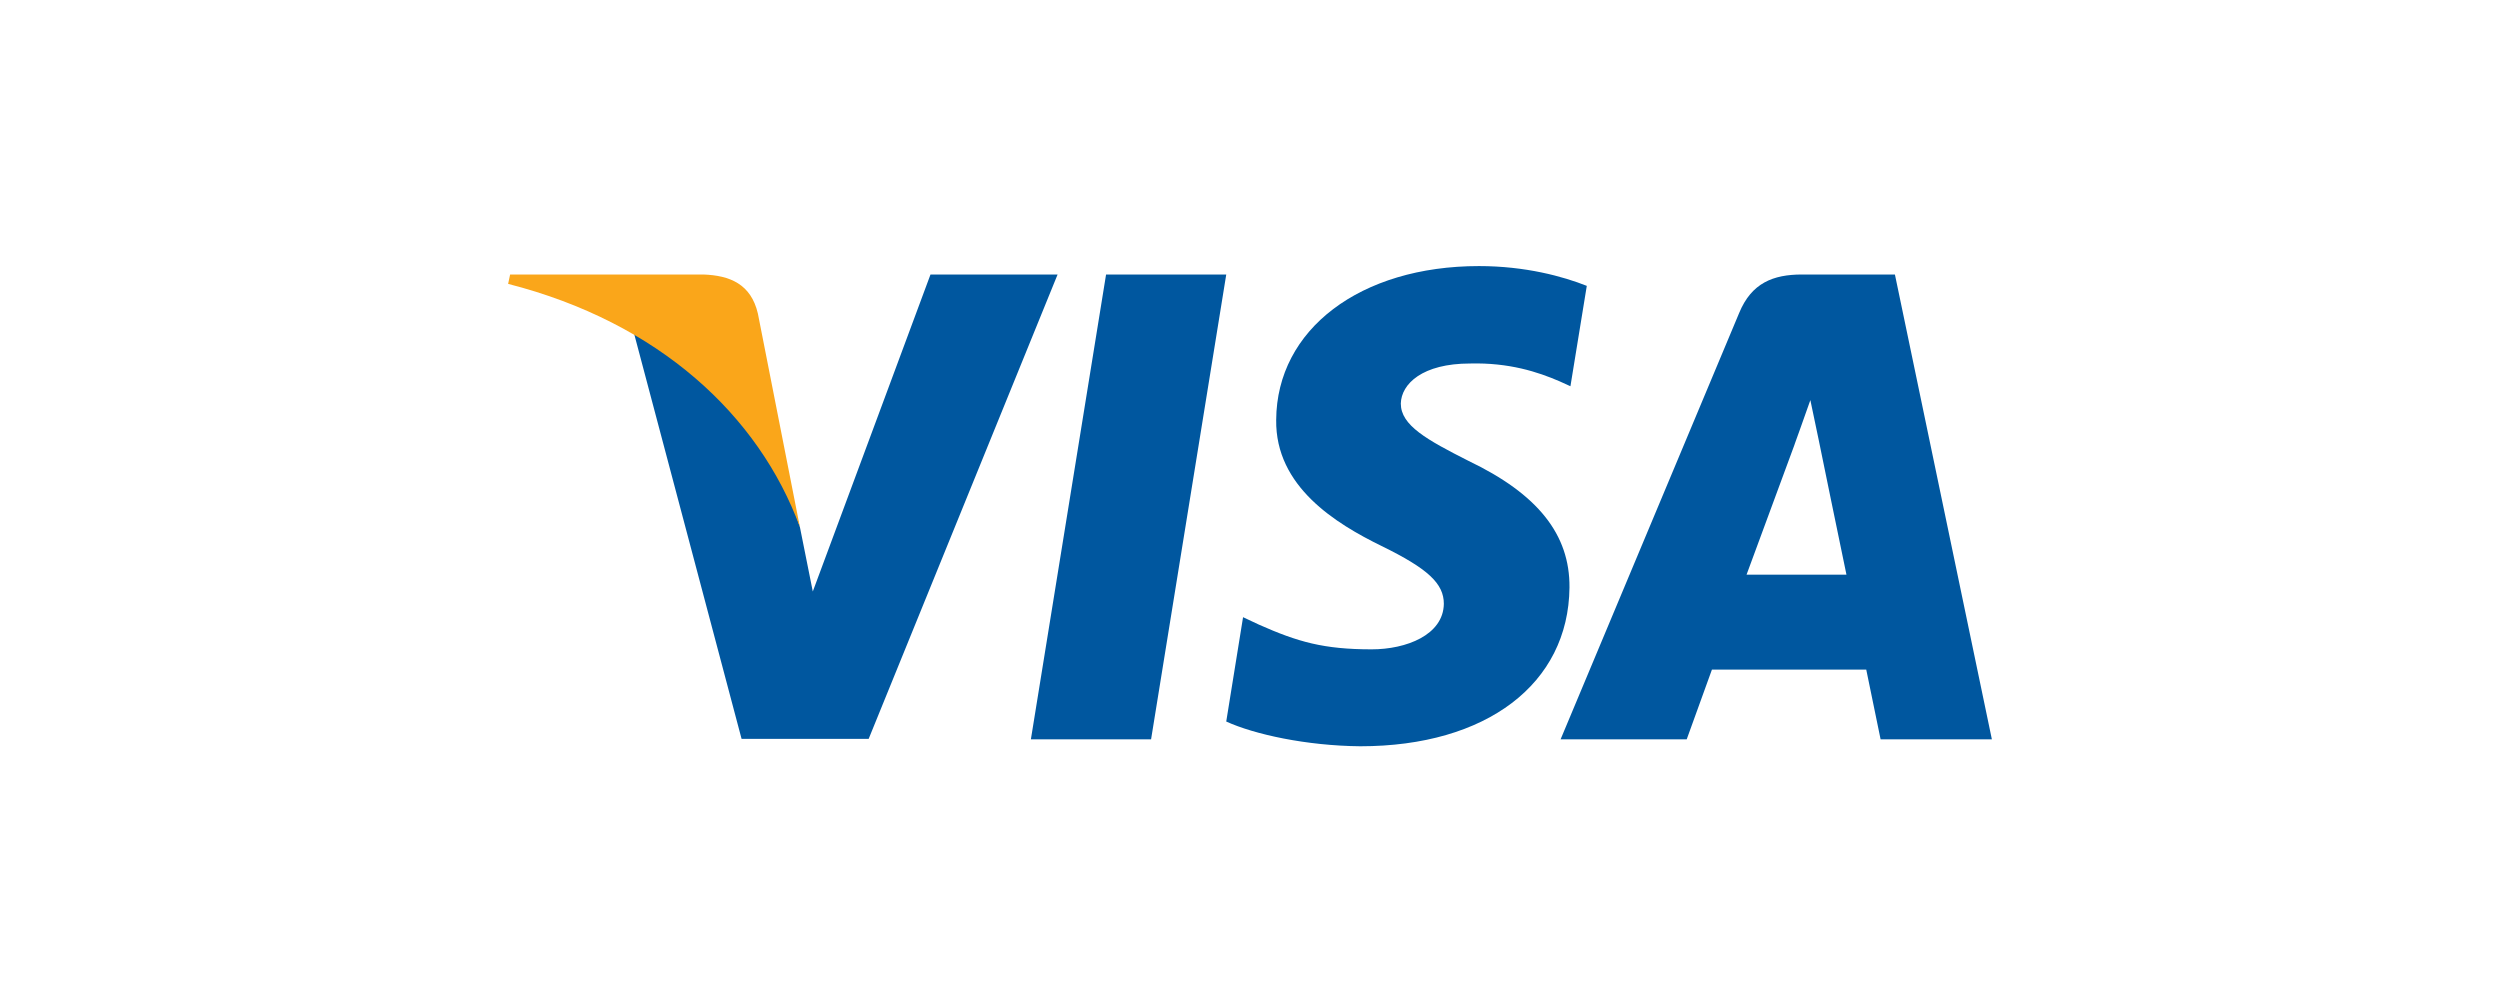 <svg width="246" height="99" viewBox="0 0 246 99" fill="none" xmlns="http://www.w3.org/2000/svg">
<g id="Visa_Inc._logo">
<g id="g4158">
<path id="polygon9" d="M113.266 72.751H101.439L108.837 27.011H120.663L113.266 72.751Z" fill="#00579F"/>
<path id="path11" d="M156.14 28.129C153.807 27.204 150.107 26.182 145.532 26.182C133.852 26.182 125.628 32.41 125.577 41.315C125.48 47.884 131.466 51.533 135.943 53.724C140.518 55.962 142.074 57.423 142.074 59.418C142.027 62.482 138.376 63.895 134.971 63.895C130.249 63.895 127.719 63.167 123.874 61.462L122.317 60.731L120.662 70.999C123.436 72.263 128.547 73.384 133.852 73.433C146.262 73.433 154.341 67.301 154.437 57.812C154.484 52.605 151.324 48.616 144.51 45.355C140.373 43.263 137.84 41.851 137.84 39.71C137.888 37.763 139.982 35.769 144.652 35.769C148.497 35.672 151.322 36.596 153.462 37.521L154.531 38.006L156.14 28.129Z" fill="#00579F"/>
<path id="path13" d="M171.861 56.547C172.835 53.919 176.583 43.749 176.583 43.749C176.534 43.847 177.555 41.073 178.139 39.37L178.965 43.312C178.965 43.312 181.205 54.26 181.691 56.547C179.843 56.547 174.197 56.547 171.861 56.547ZM186.46 27.011H177.312C174.49 27.011 172.347 27.838 171.13 30.806L153.562 72.751H165.972C165.972 72.751 168.015 67.105 168.454 65.889C169.816 65.889 181.888 65.889 183.639 65.889C183.979 67.495 185.051 72.751 185.051 72.751H196.001L186.46 27.011Z" fill="#00579F"/>
<path id="path15" d="M91.561 27.011L79.979 58.202L78.713 51.876C76.572 44.577 69.856 36.646 62.361 32.703L72.971 72.703H85.477L104.067 27.011H91.561Z" fill="#00579F"/>
<path id="path17" d="M69.223 27.011H50.195L50 27.935C64.843 31.731 74.674 40.88 78.713 51.878L74.576 30.856C73.895 27.935 71.802 27.107 69.223 27.011Z" fill="#FAA61A"/>
</g>
</g>
</svg>
